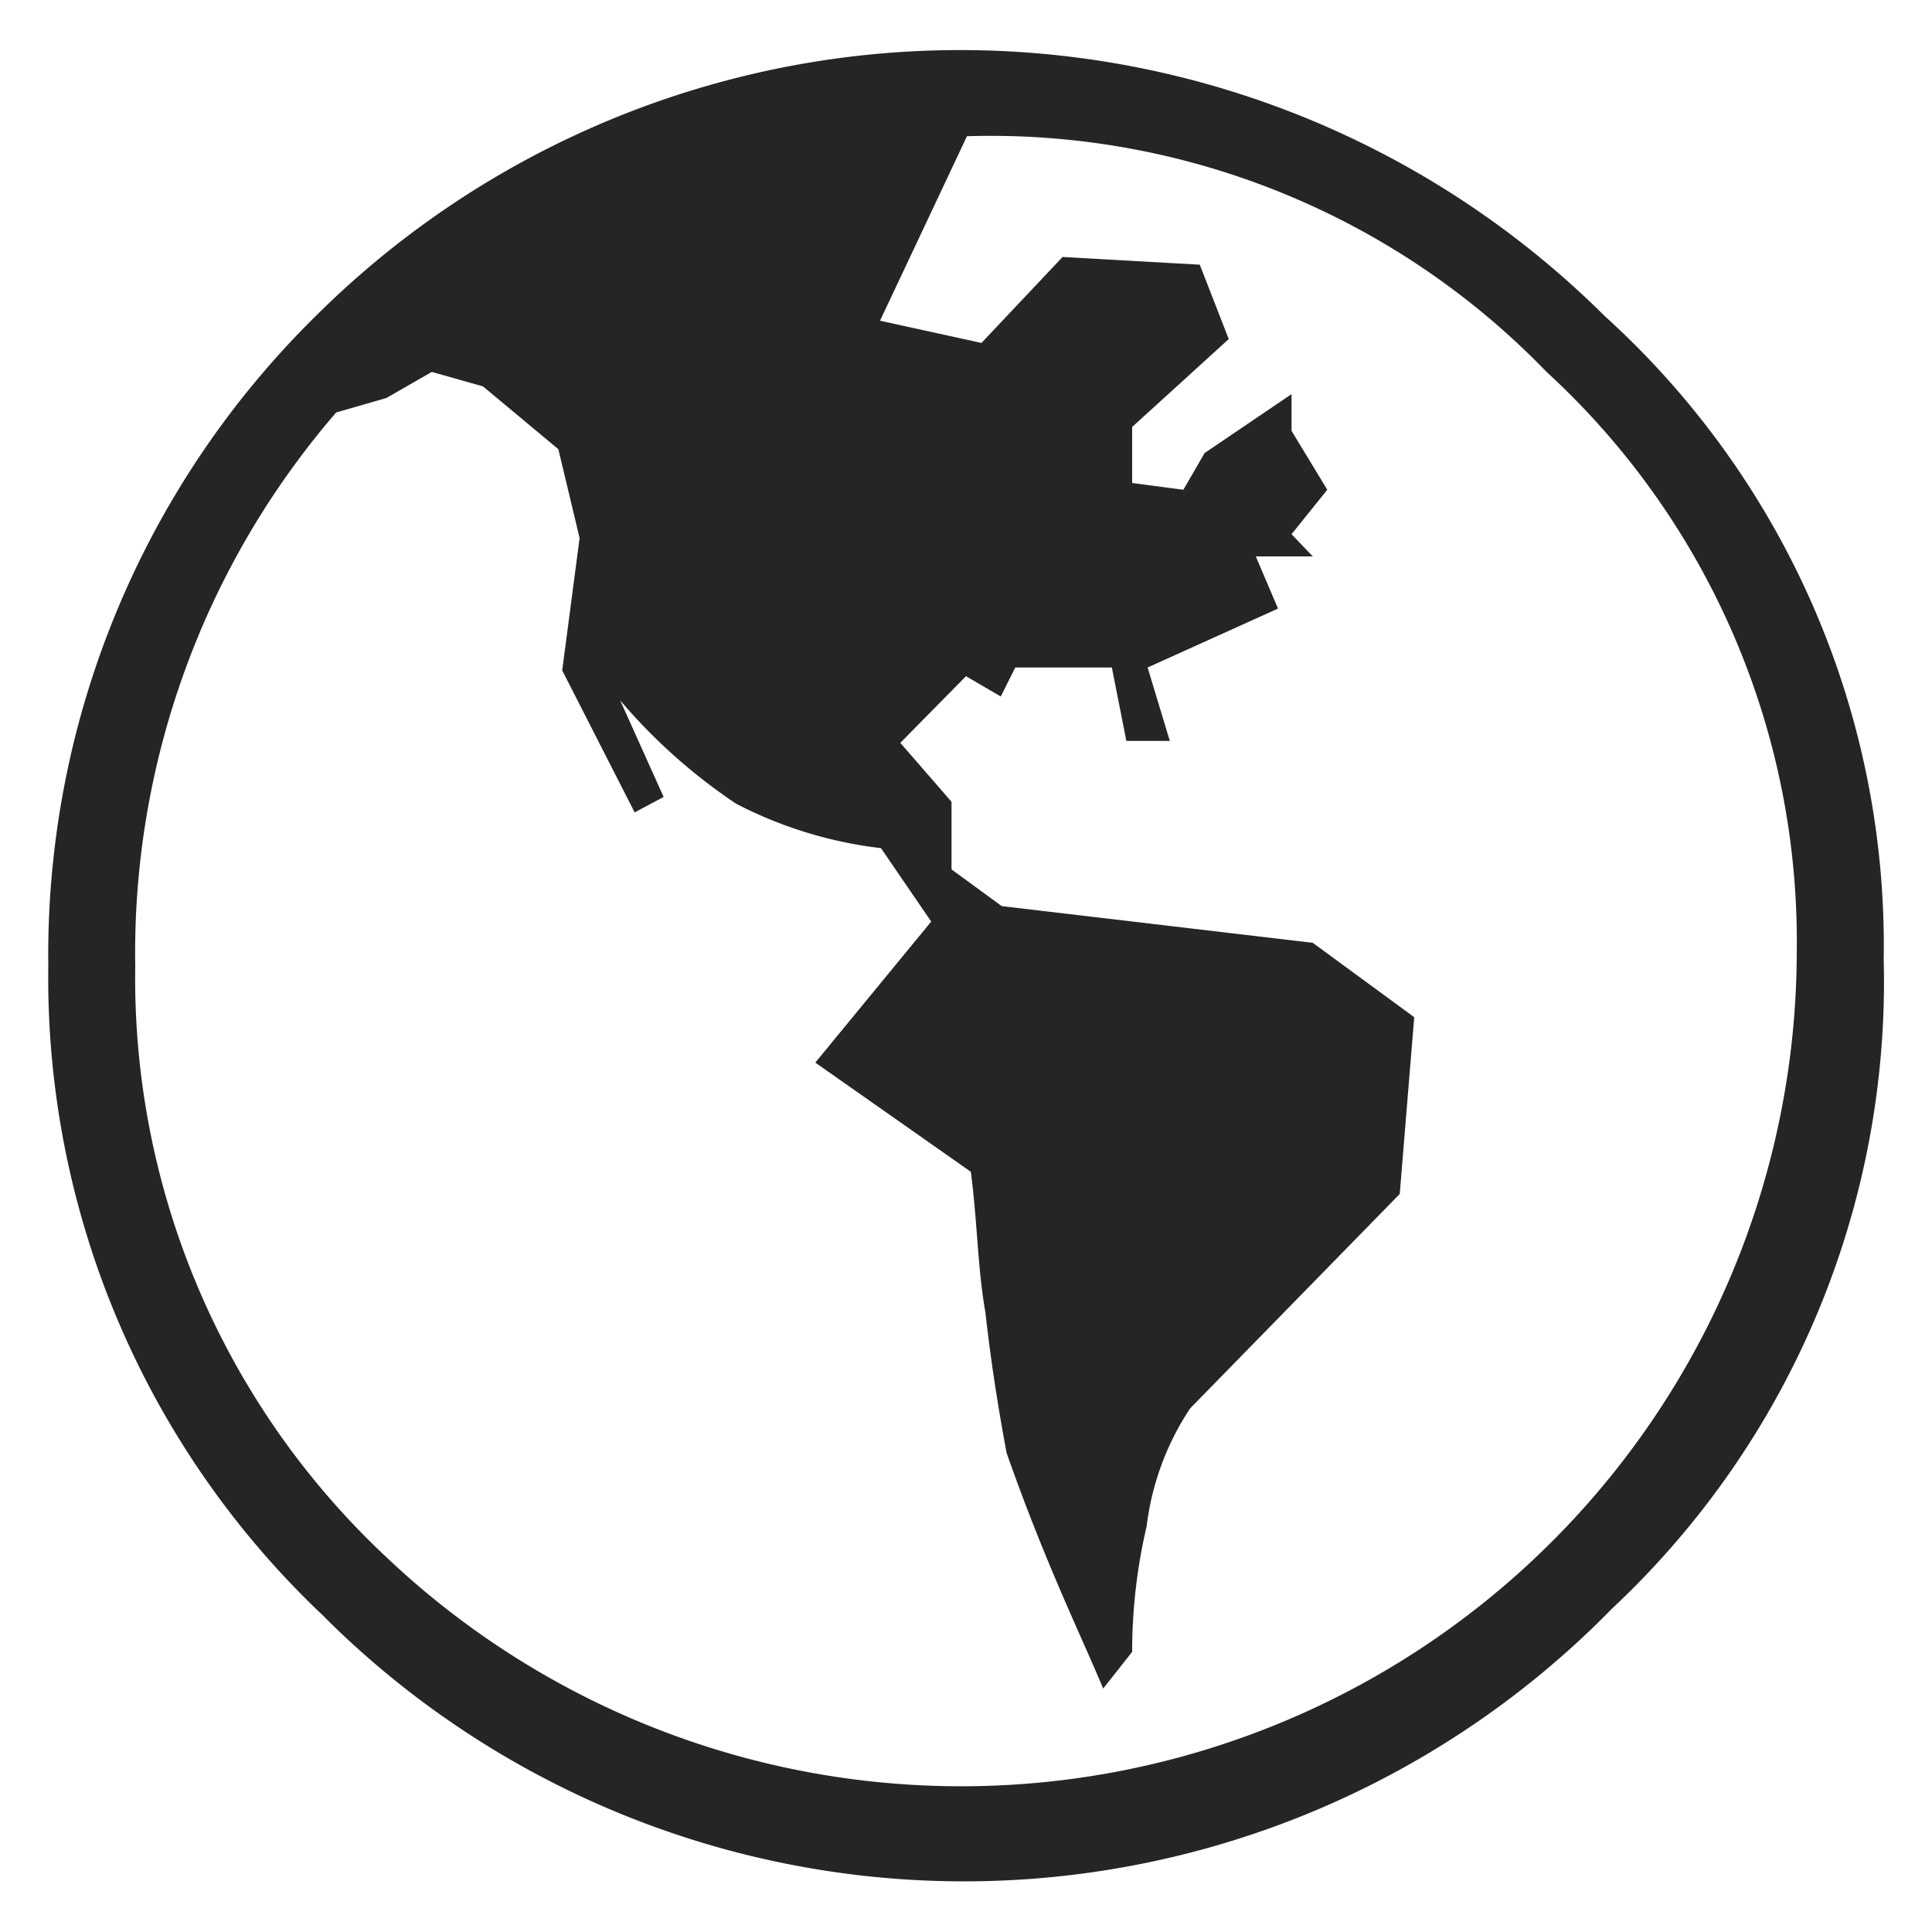 <svg xmlns="http://www.w3.org/2000/svg" viewBox="0 0 20 20"><path d="M19.5 9.93a8.89 8.89 0 01-2.81 6.72 9.38 9.38 0 01-13.25.17l-.09-.09A9.08 9.08 0 01.5 10a9.28 9.28 0 012.77-6.73 9.46 9.46 0 0113.34 0 8.79 8.79 0 012.89 6.66zm-.9-.08a8 8 0 00-2.59-6 8 8 0 00-6-2.44l-.9 1.91 1.05.23.84-.89 1.42.08.3.77-1 .91V5l.53.07.22-.38.9-.61v.38l.37.61-.37.46.22.23H13l.23.54-1.35.61.23.76h-.45l-.15-.76h-1l-.15.3L10 7l-.68.69.53.61V9l.52.38 3.22.38 1.05.77-.15 1.83-2.17 2.22a2.82 2.82 0 00-.45 1.22 5.7 5.7 0 00-.15 1.3l-.3.38c-.22-.53-.6-1.3-1-2.44-.07-.38-.15-.84-.22-1.46-.08-.45-.08-.91-.15-1.45L8.44 11l1.2-1.46-.52-.76a4.36 4.36 0 01-1.5-.46 5.82 5.82 0 01-1.2-1.07l.45 1-.3.16-.75-1.47L6 5.57l-.22-.92L5 4l-.53-.15-.47.27-.52.15A8.56 8.56 0 001.4 10 8.21 8.21 0 004 16.12a8.65 8.65 0 0014.6-6.27z" fill="#252525"></path></svg>
